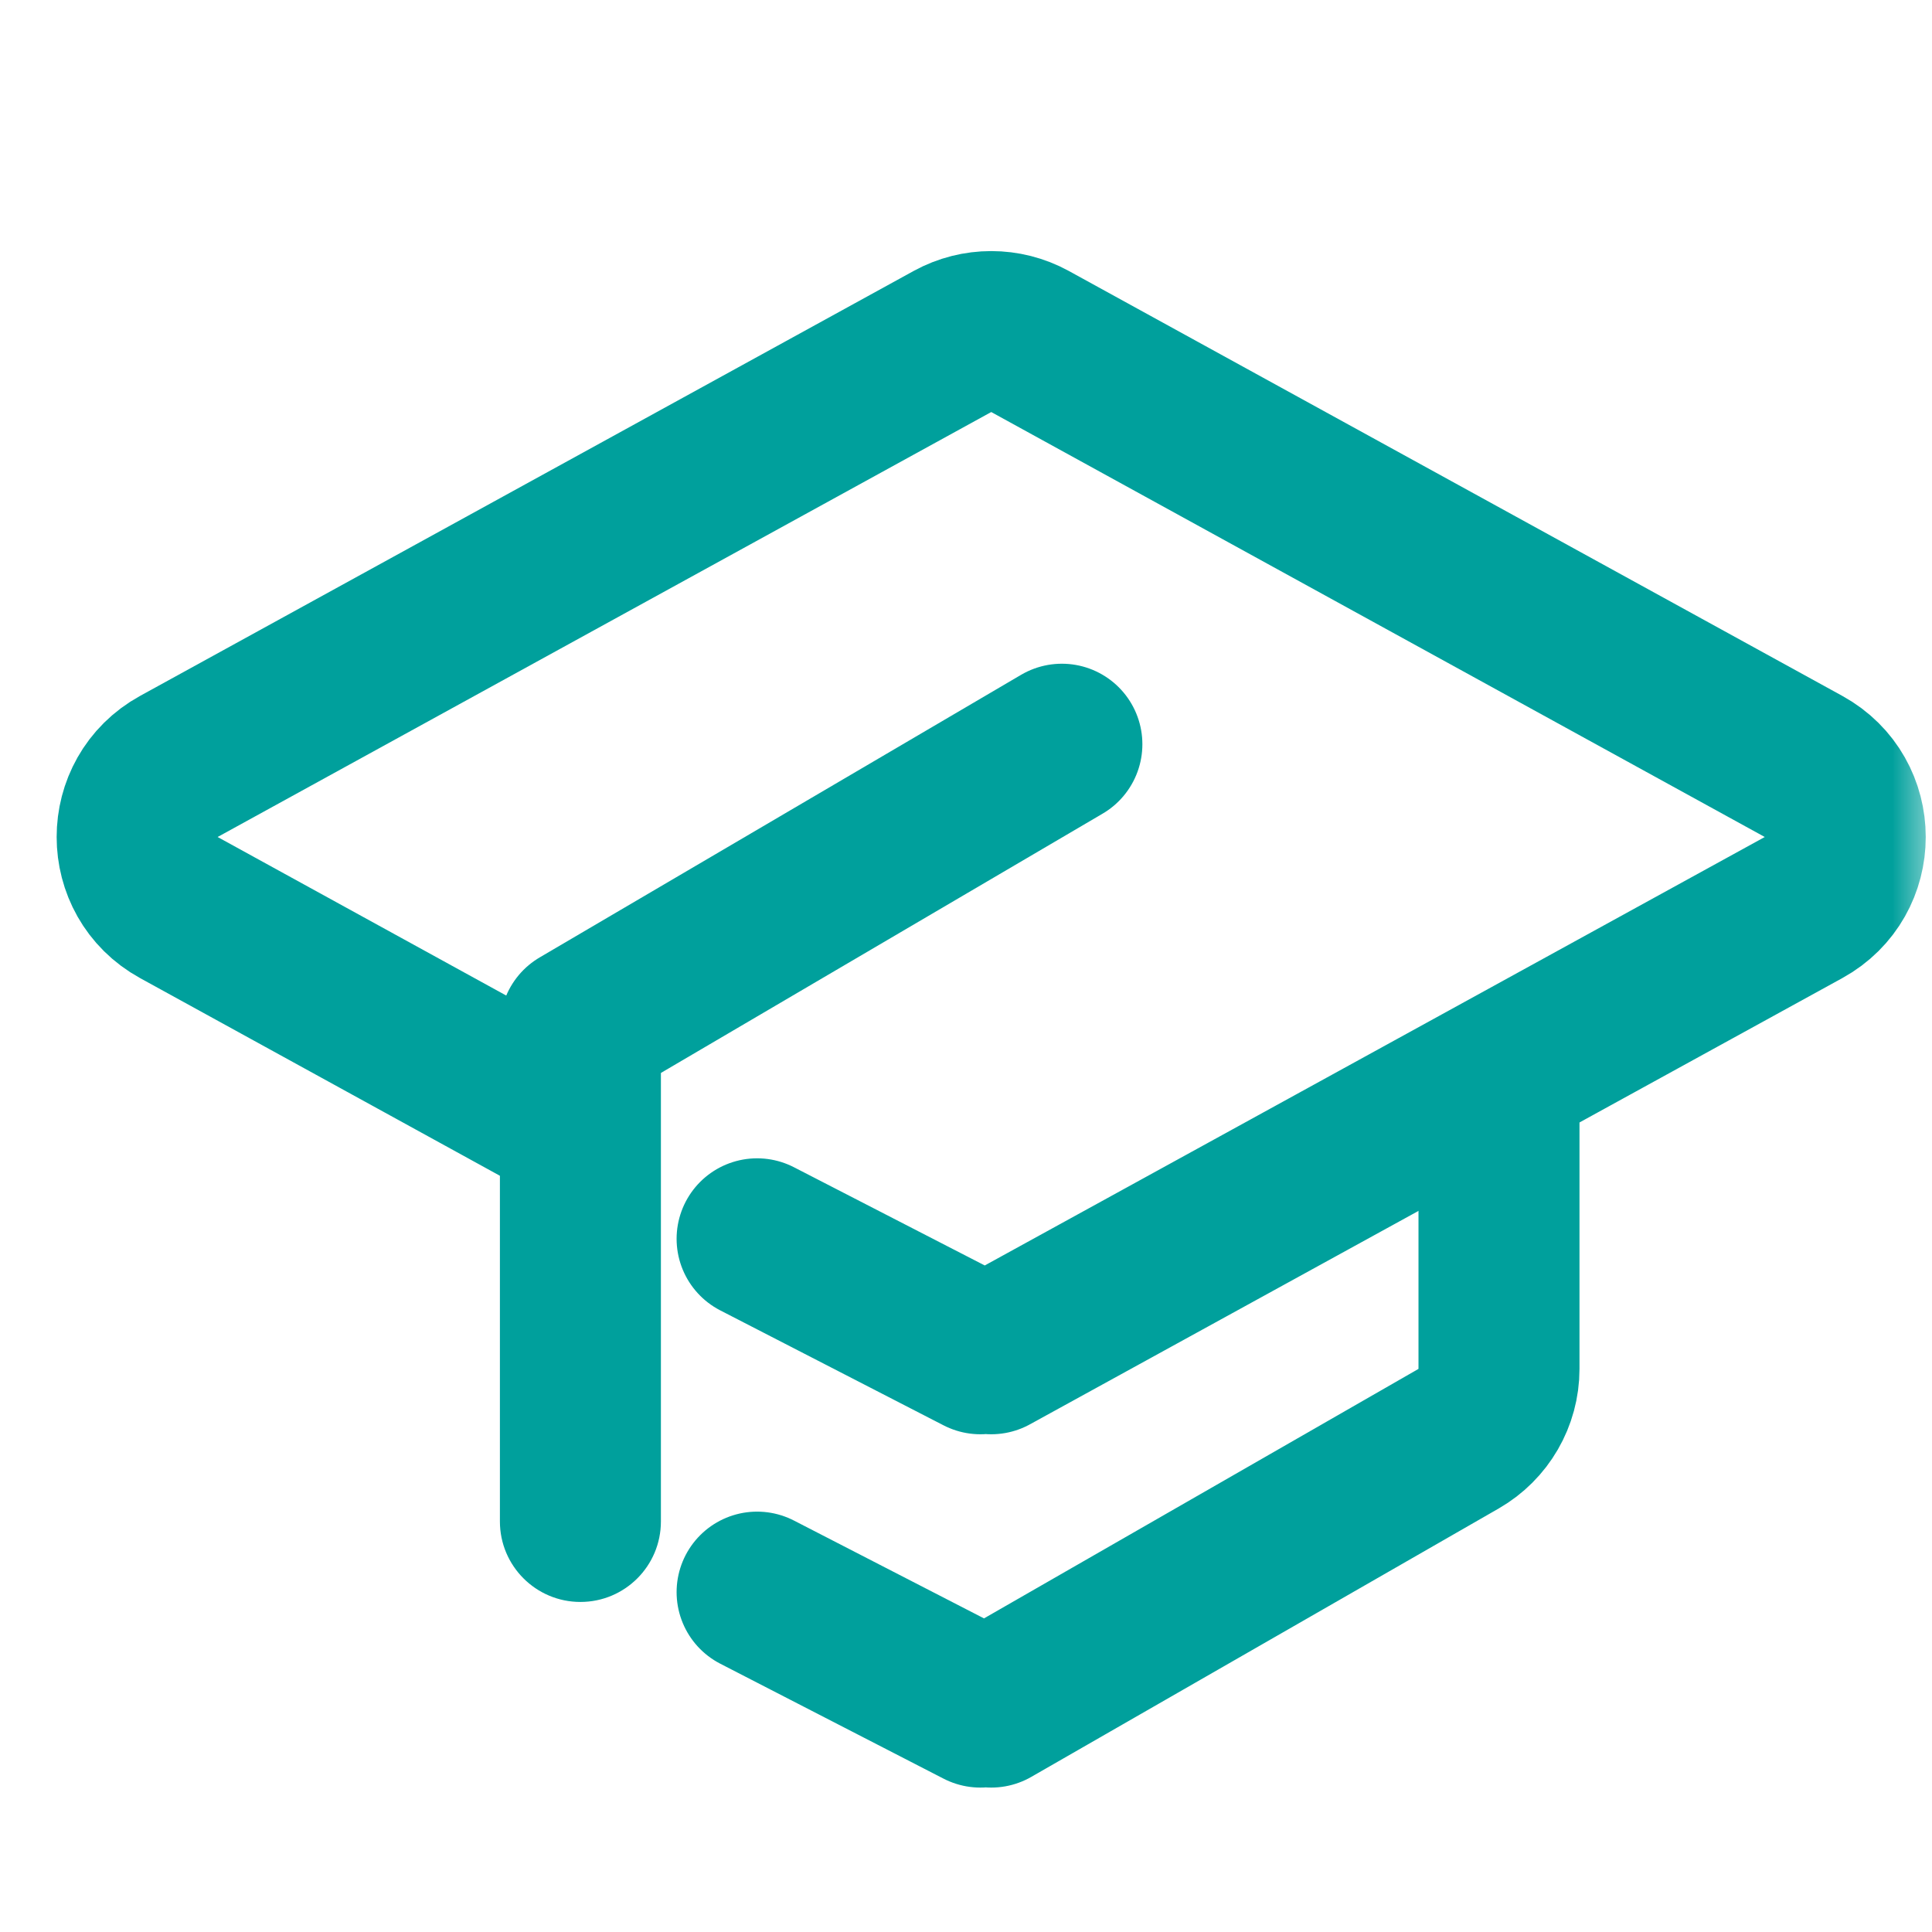 <svg width="24" height="24" viewBox="0 0 24 24" fill="none" xmlns="http://www.w3.org/2000/svg">
<mask id="mask0" mask-type="alpha" maskUnits="userSpaceOnUse" x="0" y="0" width="24" height="24">
<rect width="24" height="24" fill="#C4C4C4"/>
</mask>
<g mask="url(#mask0)">
<path d="M12.313 16.817L22.404 11.274C23.095 10.894 23.095 9.901 22.404 9.521L12.795 4.242C12.495 4.078 12.132 4.078 11.832 4.242L2.222 9.521C1.531 9.901 1.531 10.894 2.222 11.274L6.771 13.773M12.179 16.817L9.405 15.389" stroke="#00A09C" stroke-width="2" stroke-linecap="round"/>
<path d="M12.313 21.206L18.119 17.872C18.43 17.693 18.621 17.363 18.621 17.005L18.621 13.633M12.179 21.206L9.405 19.778" stroke="#00A09C" stroke-width="2" stroke-linecap="round"/>
<path d="M13.191 9.245L7.21 12.756" stroke="#00A09C" stroke-width="2" stroke-linecap="round"/>
<path d="M6.21 18.9C6.21 19.452 6.658 19.9 7.21 19.9C7.763 19.9 8.21 19.452 8.21 18.9H6.21ZM6.21 12.756V18.9H8.21V12.756H6.21Z" fill="#00A09C"/>
</g>
</svg>
